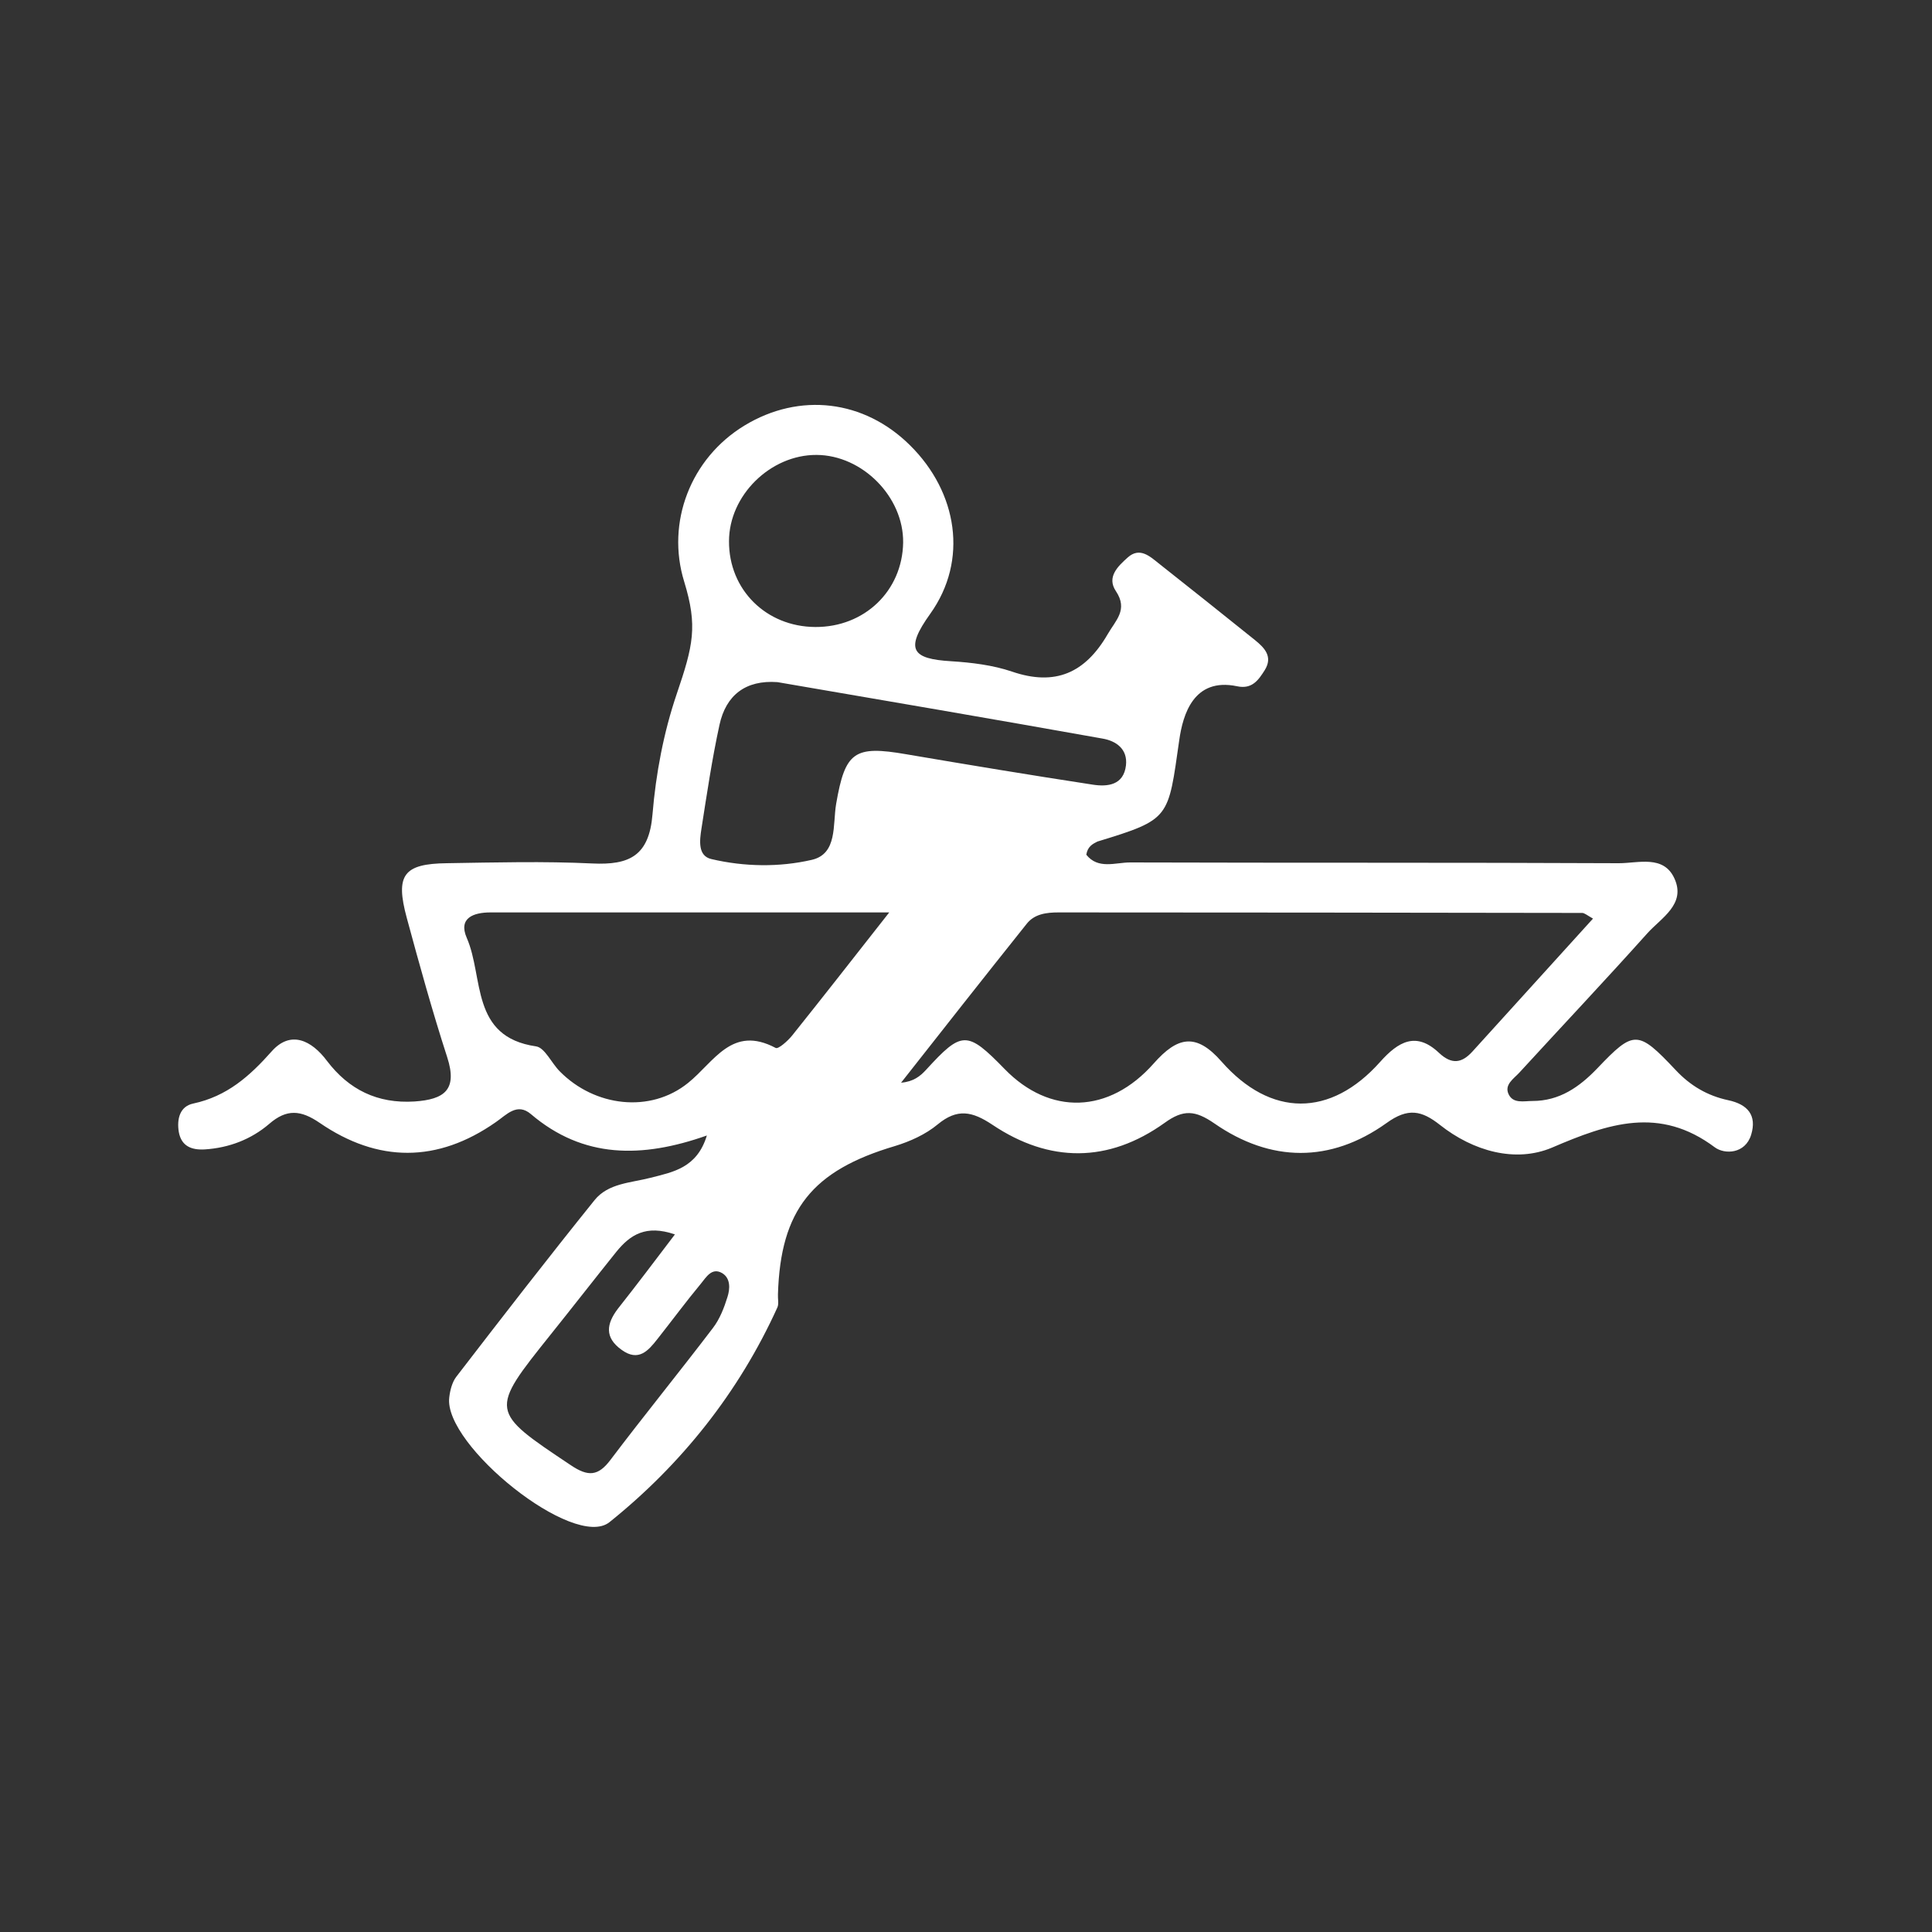 <?xml version="1.0" encoding="utf-8"?>
<!-- Generator: Adobe Illustrator 26.3.1, SVG Export Plug-In . SVG Version: 6.00 Build 0)  -->
<svg version="1.1" id="Capa_1" xmlns="http://www.w3.org/2000/svg" xmlns:xlink="http://www.w3.org/1999/xlink" x="0px" y="0px"
	 viewBox="0 0 75 75" style="enable-background:new 0 0 75 75;" xml:space="preserve">
<rect x="0" y="0" width="75" height="75" fill="#333333" stroke="none"/>
<style type="text/css">
	.st0{fill:#FFFFFF;}
</style>
<path class="st0" d="M42.17,33.18c0.46,0.58,1.13,0.3,1.7,0.3c6.32,0.02,12.65,0,18.97,0.03c0.76,0,1.74-0.33,2.16,0.59
	c0.46,1-0.51,1.53-1.05,2.13c-1.63,1.82-3.32,3.61-4.97,5.41c-0.22,0.24-0.6,0.47-0.41,0.85c0.18,0.36,0.59,0.25,0.92,0.25
	c1.05,0,1.82-0.54,2.52-1.27c1.42-1.49,1.57-1.49,3.04,0.07c0.57,0.61,1.24,1,2.04,1.17c0.75,0.16,1.12,0.58,0.89,1.34
	c-0.23,0.75-1.03,0.77-1.41,0.49c-2.15-1.61-4.13-0.93-6.32,0.01c-1.42,0.6-3.06,0.14-4.35-0.88c-0.71-0.56-1.24-0.68-2.08-0.07
	c-2.17,1.55-4.49,1.53-6.68,0.01c-0.74-0.51-1.2-0.55-1.93-0.02c-2.18,1.56-4.47,1.56-6.69,0.07c-0.78-0.52-1.36-0.64-2.12-0.01
	c-0.47,0.39-1.07,0.66-1.66,0.84c-3.21,0.95-4.44,2.48-4.54,5.75c-0.01,0.17,0.04,0.37-0.02,0.51c-1.5,3.31-3.74,6.11-6.52,8.34
	c-1.37,1.1-6.45-3-6.22-4.84c0.03-0.27,0.11-0.59,0.27-0.8c1.77-2.3,3.55-4.6,5.37-6.86c0.53-0.66,1.41-0.67,2.18-0.87
	c0.86-0.22,1.8-0.38,2.18-1.64c-2.52,0.89-4.8,0.9-6.83-0.83c-0.54-0.46-0.95,0.03-1.36,0.31c-2.27,1.59-4.58,1.58-6.84,0.03
	c-0.73-0.5-1.28-0.55-1.96,0.04c-0.7,0.6-1.56,0.93-2.5,0.99c-0.51,0.03-0.91-0.12-1.01-0.68c-0.08-0.5,0.04-0.99,0.56-1.1
	c1.31-0.28,2.19-1.06,3.05-2.03c0.73-0.82,1.54-0.43,2.14,0.37c0.85,1.12,1.96,1.67,3.4,1.58c1.16-0.08,1.68-0.45,1.27-1.72
	c-0.58-1.79-1.08-3.6-1.57-5.41c-0.45-1.66-0.13-2.1,1.56-2.12c1.88-0.03,3.76-0.08,5.64,0.01c1.45,0.07,2.21-0.3,2.34-1.91
	c0.13-1.57,0.43-3.17,0.94-4.67c0.64-1.88,0.82-2.63,0.29-4.36c-0.71-2.3,0.25-4.79,2.34-6.06c2.14-1.3,4.65-1,6.43,0.77
	c1.84,1.82,2.27,4.46,0.78,6.54c-0.99,1.38-0.72,1.75,0.82,1.84c0.79,0.05,1.61,0.15,2.35,0.4c1.69,0.58,2.85,0.05,3.72-1.45
	c0.31-0.54,0.8-0.95,0.32-1.67c-0.37-0.55,0.08-0.97,0.46-1.31c0.46-0.41,0.85-0.05,1.2,0.23c1.25,0.99,2.5,1.98,3.74,2.98
	c0.37,0.3,0.7,0.64,0.38,1.16c-0.24,0.38-0.49,0.76-1.08,0.63c-1.69-0.35-2.1,1.11-2.24,2.08c-0.44,3.06-0.33,3.08-3.18,3.95
	C42.42,32.76,42.22,32.86,42.17,33.18z M61.84,35.66c-0.23-0.13-0.33-0.22-0.42-0.22c-6.78-0.01-13.55-0.02-20.33-0.02
	c-0.47,0-0.94,0.06-1.24,0.45c-1.63,2.04-3.25,4.1-4.87,6.16c0.48-0.04,0.74-0.25,0.97-0.5c1.39-1.52,1.59-1.53,3.05-0.03
	c1.75,1.8,4.05,1.75,5.79-0.22c0.92-1.04,1.64-1.2,2.63-0.07c1.91,2.17,4.23,2.17,6.15,0.02c0.72-0.81,1.41-1.19,2.29-0.36
	c0.5,0.47,0.89,0.4,1.3-0.05C58.71,39.11,60.26,37.4,61.84,35.66z M34.52,35.42c-5.48,0-10.48,0-15.48,0
	c-0.65,0-1.26,0.21-0.92,0.99c0.67,1.53,0.13,3.84,2.69,4.21c0.34,0.05,0.6,0.65,0.92,0.97c1.36,1.38,3.52,1.63,4.98,0.45
	c1.02-0.82,1.7-2.26,3.4-1.36c0.1,0.06,0.47-0.27,0.64-0.48C31.91,38.75,33.06,37.28,34.52,35.42z M30.18,26.48
	c-1.24-0.09-2,0.51-2.25,1.66c-0.29,1.33-0.49,2.69-0.7,4.03c-0.07,0.45-0.15,1.06,0.39,1.18c1.28,0.3,2.63,0.32,3.89,0.03
	c1.01-0.23,0.81-1.37,0.95-2.18c0.35-2.02,0.7-2.27,2.72-1.92c2.41,0.41,4.82,0.81,7.24,1.18c0.58,0.09,1.2,0.02,1.29-0.75
	c0.07-0.63-0.38-0.95-0.92-1.04C38.59,27.92,34.38,27.2,30.18,26.48z M26.2,47.92c-1.13-0.39-1.74,0.02-2.27,0.67
	c-0.85,1.06-1.69,2.14-2.54,3.2c-2.4,3-2.39,2.98,0.77,5.09c0.67,0.45,1.06,0.43,1.54-0.21c1.3-1.72,2.66-3.39,3.97-5.11
	c0.27-0.35,0.44-0.79,0.57-1.21c0.1-0.31,0.13-0.73-0.21-0.93c-0.4-0.23-0.62,0.17-0.82,0.41c-0.58,0.7-1.12,1.43-1.68,2.14
	c-0.36,0.46-0.74,0.91-1.4,0.43c-0.67-0.48-0.59-1.01-0.14-1.6C24.71,49.89,25.41,48.96,26.2,47.92z M31.65,24.34
	c1.91,0.01,3.38-1.4,3.41-3.28c0.02-1.77-1.58-3.39-3.36-3.4c-1.79-0.01-3.4,1.57-3.4,3.35C28.29,22.89,29.74,24.33,31.65,24.34z"/>
</svg>
